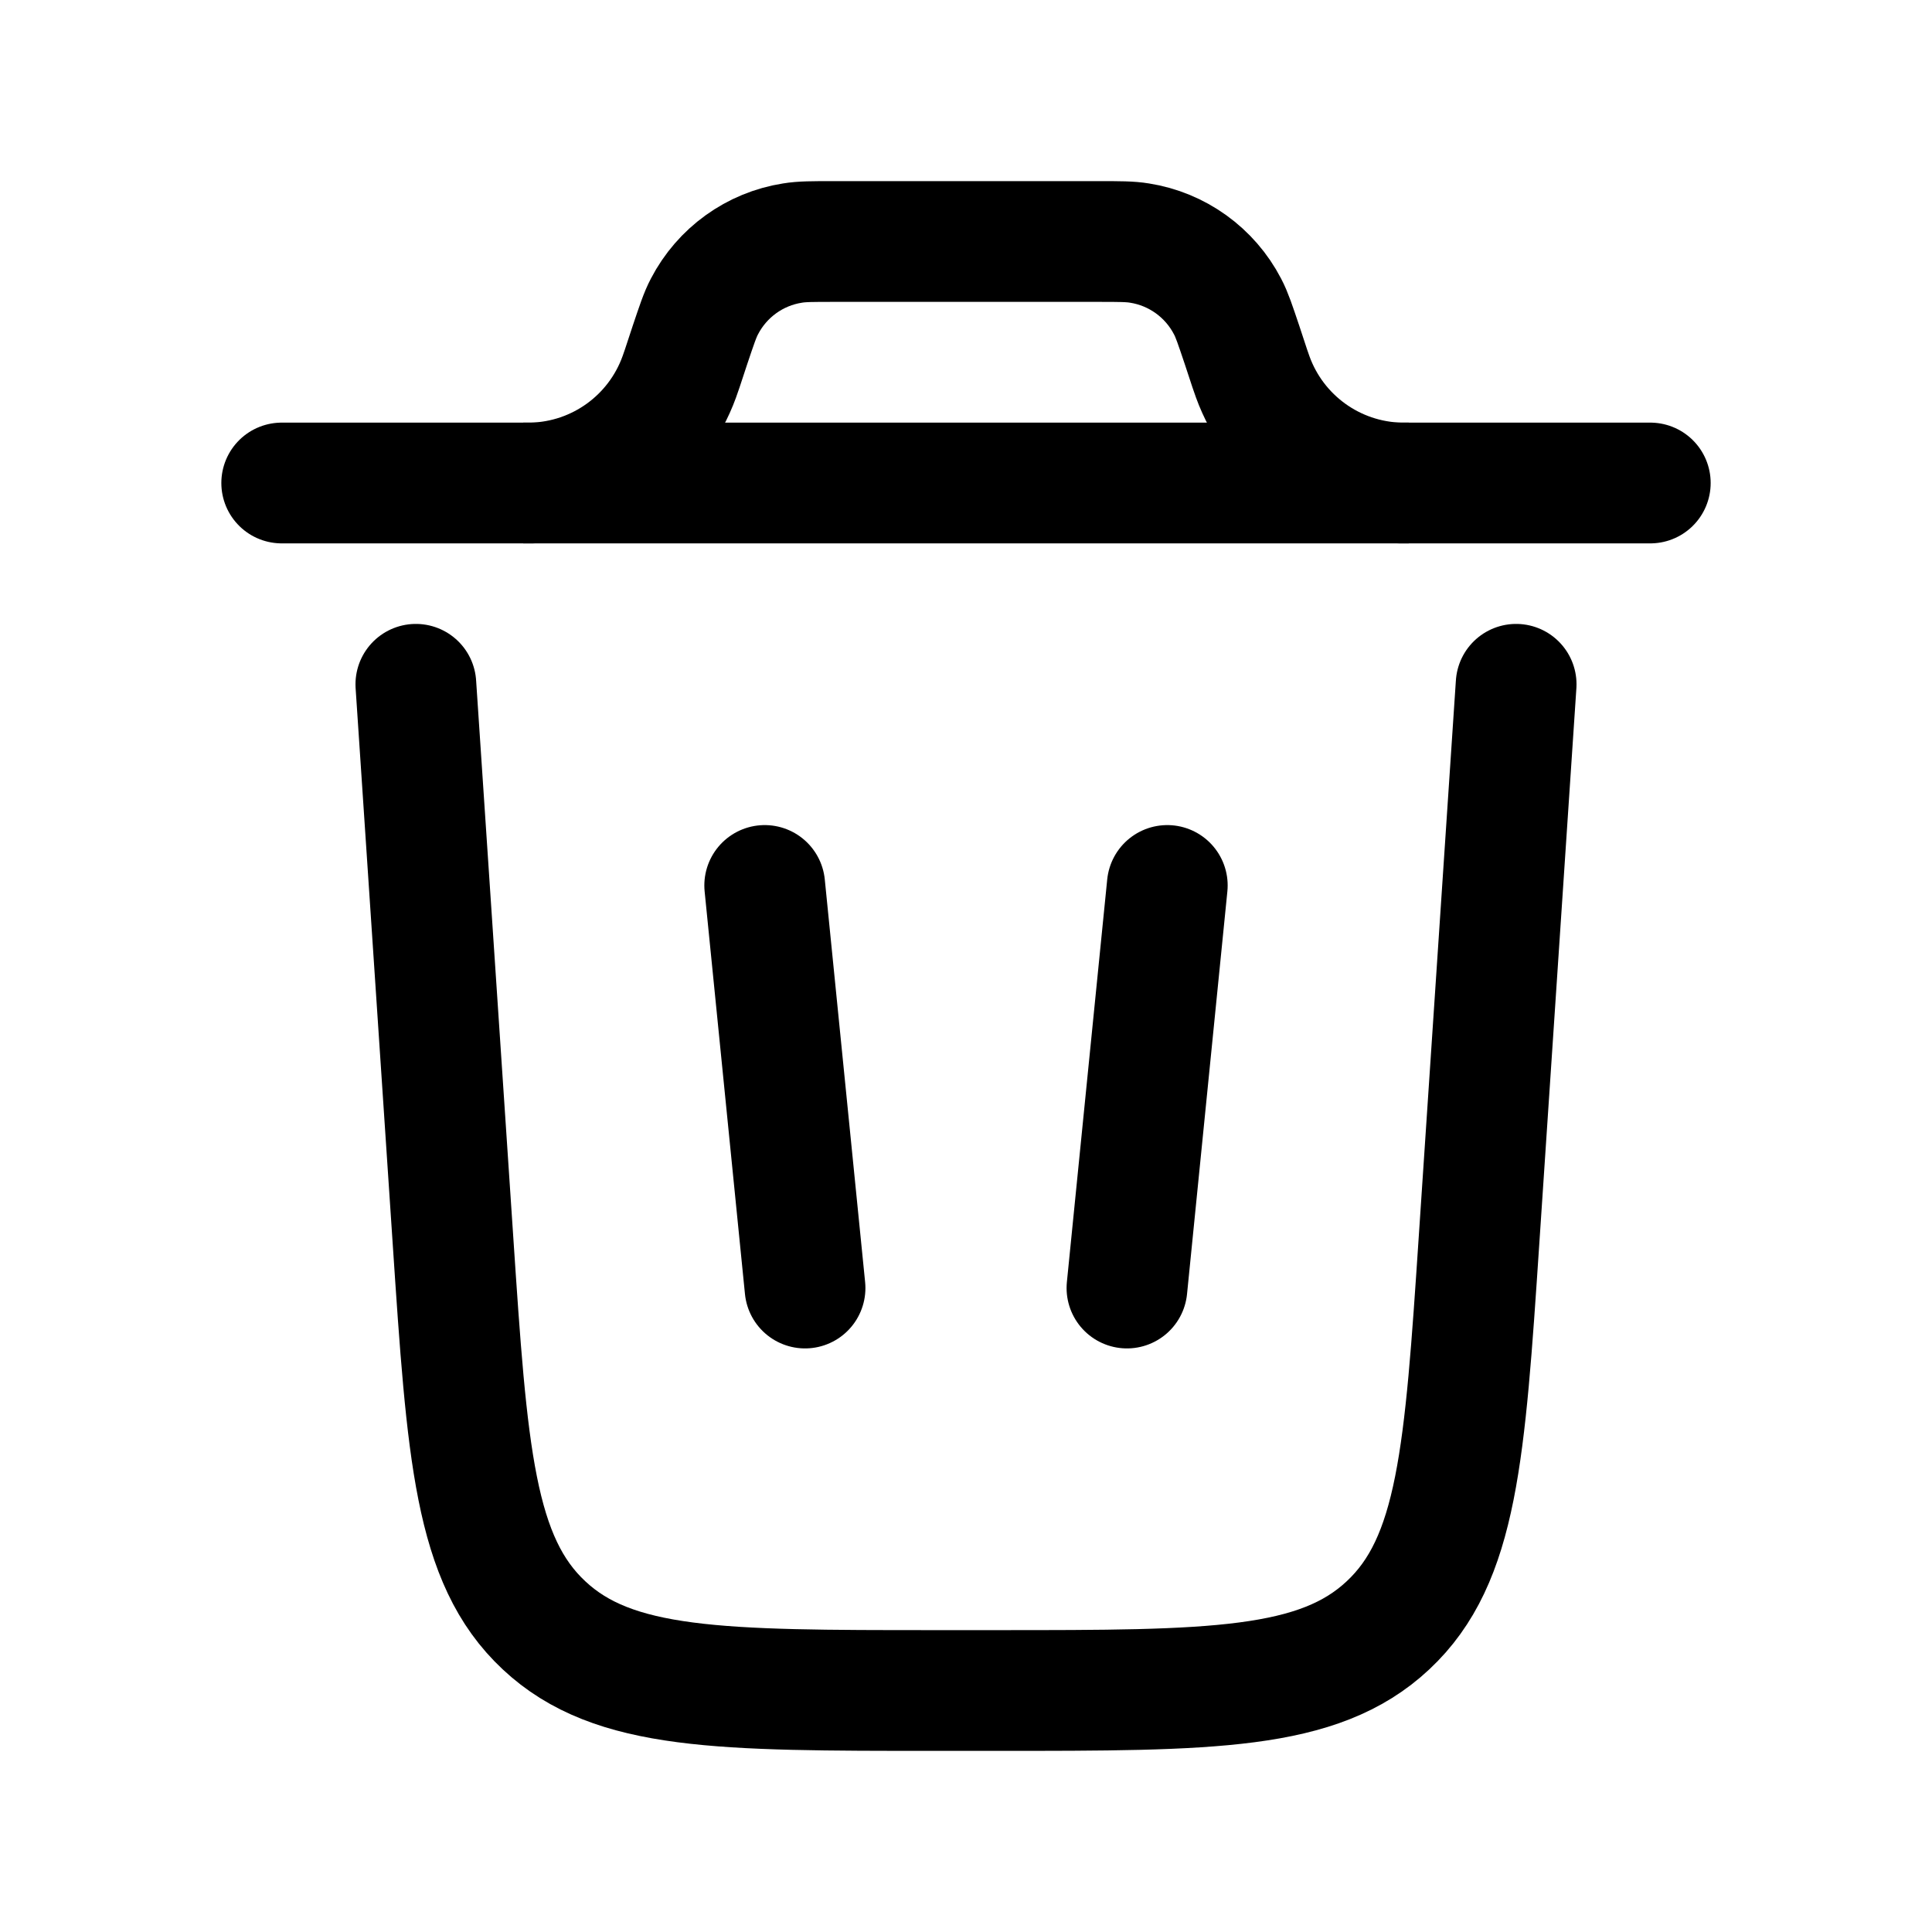 <svg width="16" height="16" viewBox="0 0 16 16" fill="none" xmlns="http://www.w3.org/2000/svg">
<path d="M13.667 4H2.333" stroke="black" stroke-linecap="round"/>
<path d="M12.556 5.667L12.249 10.266C12.131 12.036 12.072 12.921 11.495 13.46C10.919 14 10.032 14 8.258 14H7.742C5.968 14 5.081 14 4.505 13.46C3.928 12.921 3.869 12.036 3.751 10.266L3.444 5.667" stroke="black" stroke-linecap="round"/>
<path d="M6.333 7.333L6.667 10.667" stroke="black" stroke-linecap="round"/>
<path d="M9.667 7.333L9.333 10.667" stroke="black" stroke-linecap="round"/>
<path d="M4.333 4C4.371 4 4.389 4 4.406 4C4.955 3.986 5.439 3.637 5.626 3.12C5.632 3.104 5.638 3.087 5.65 3.051L5.714 2.857C5.77 2.691 5.797 2.608 5.834 2.538C5.98 2.257 6.25 2.062 6.563 2.013C6.641 2 6.729 2 6.903 2H9.096C9.271 2 9.359 2 9.437 2.013C9.749 2.062 10.02 2.257 10.166 2.538C10.203 2.608 10.23 2.691 10.286 2.857L10.35 3.051C10.362 3.087 10.368 3.104 10.374 3.12C10.561 3.637 11.045 3.986 11.594 4C11.611 4 11.629 4 11.667 4" stroke="black"/>
</svg>
